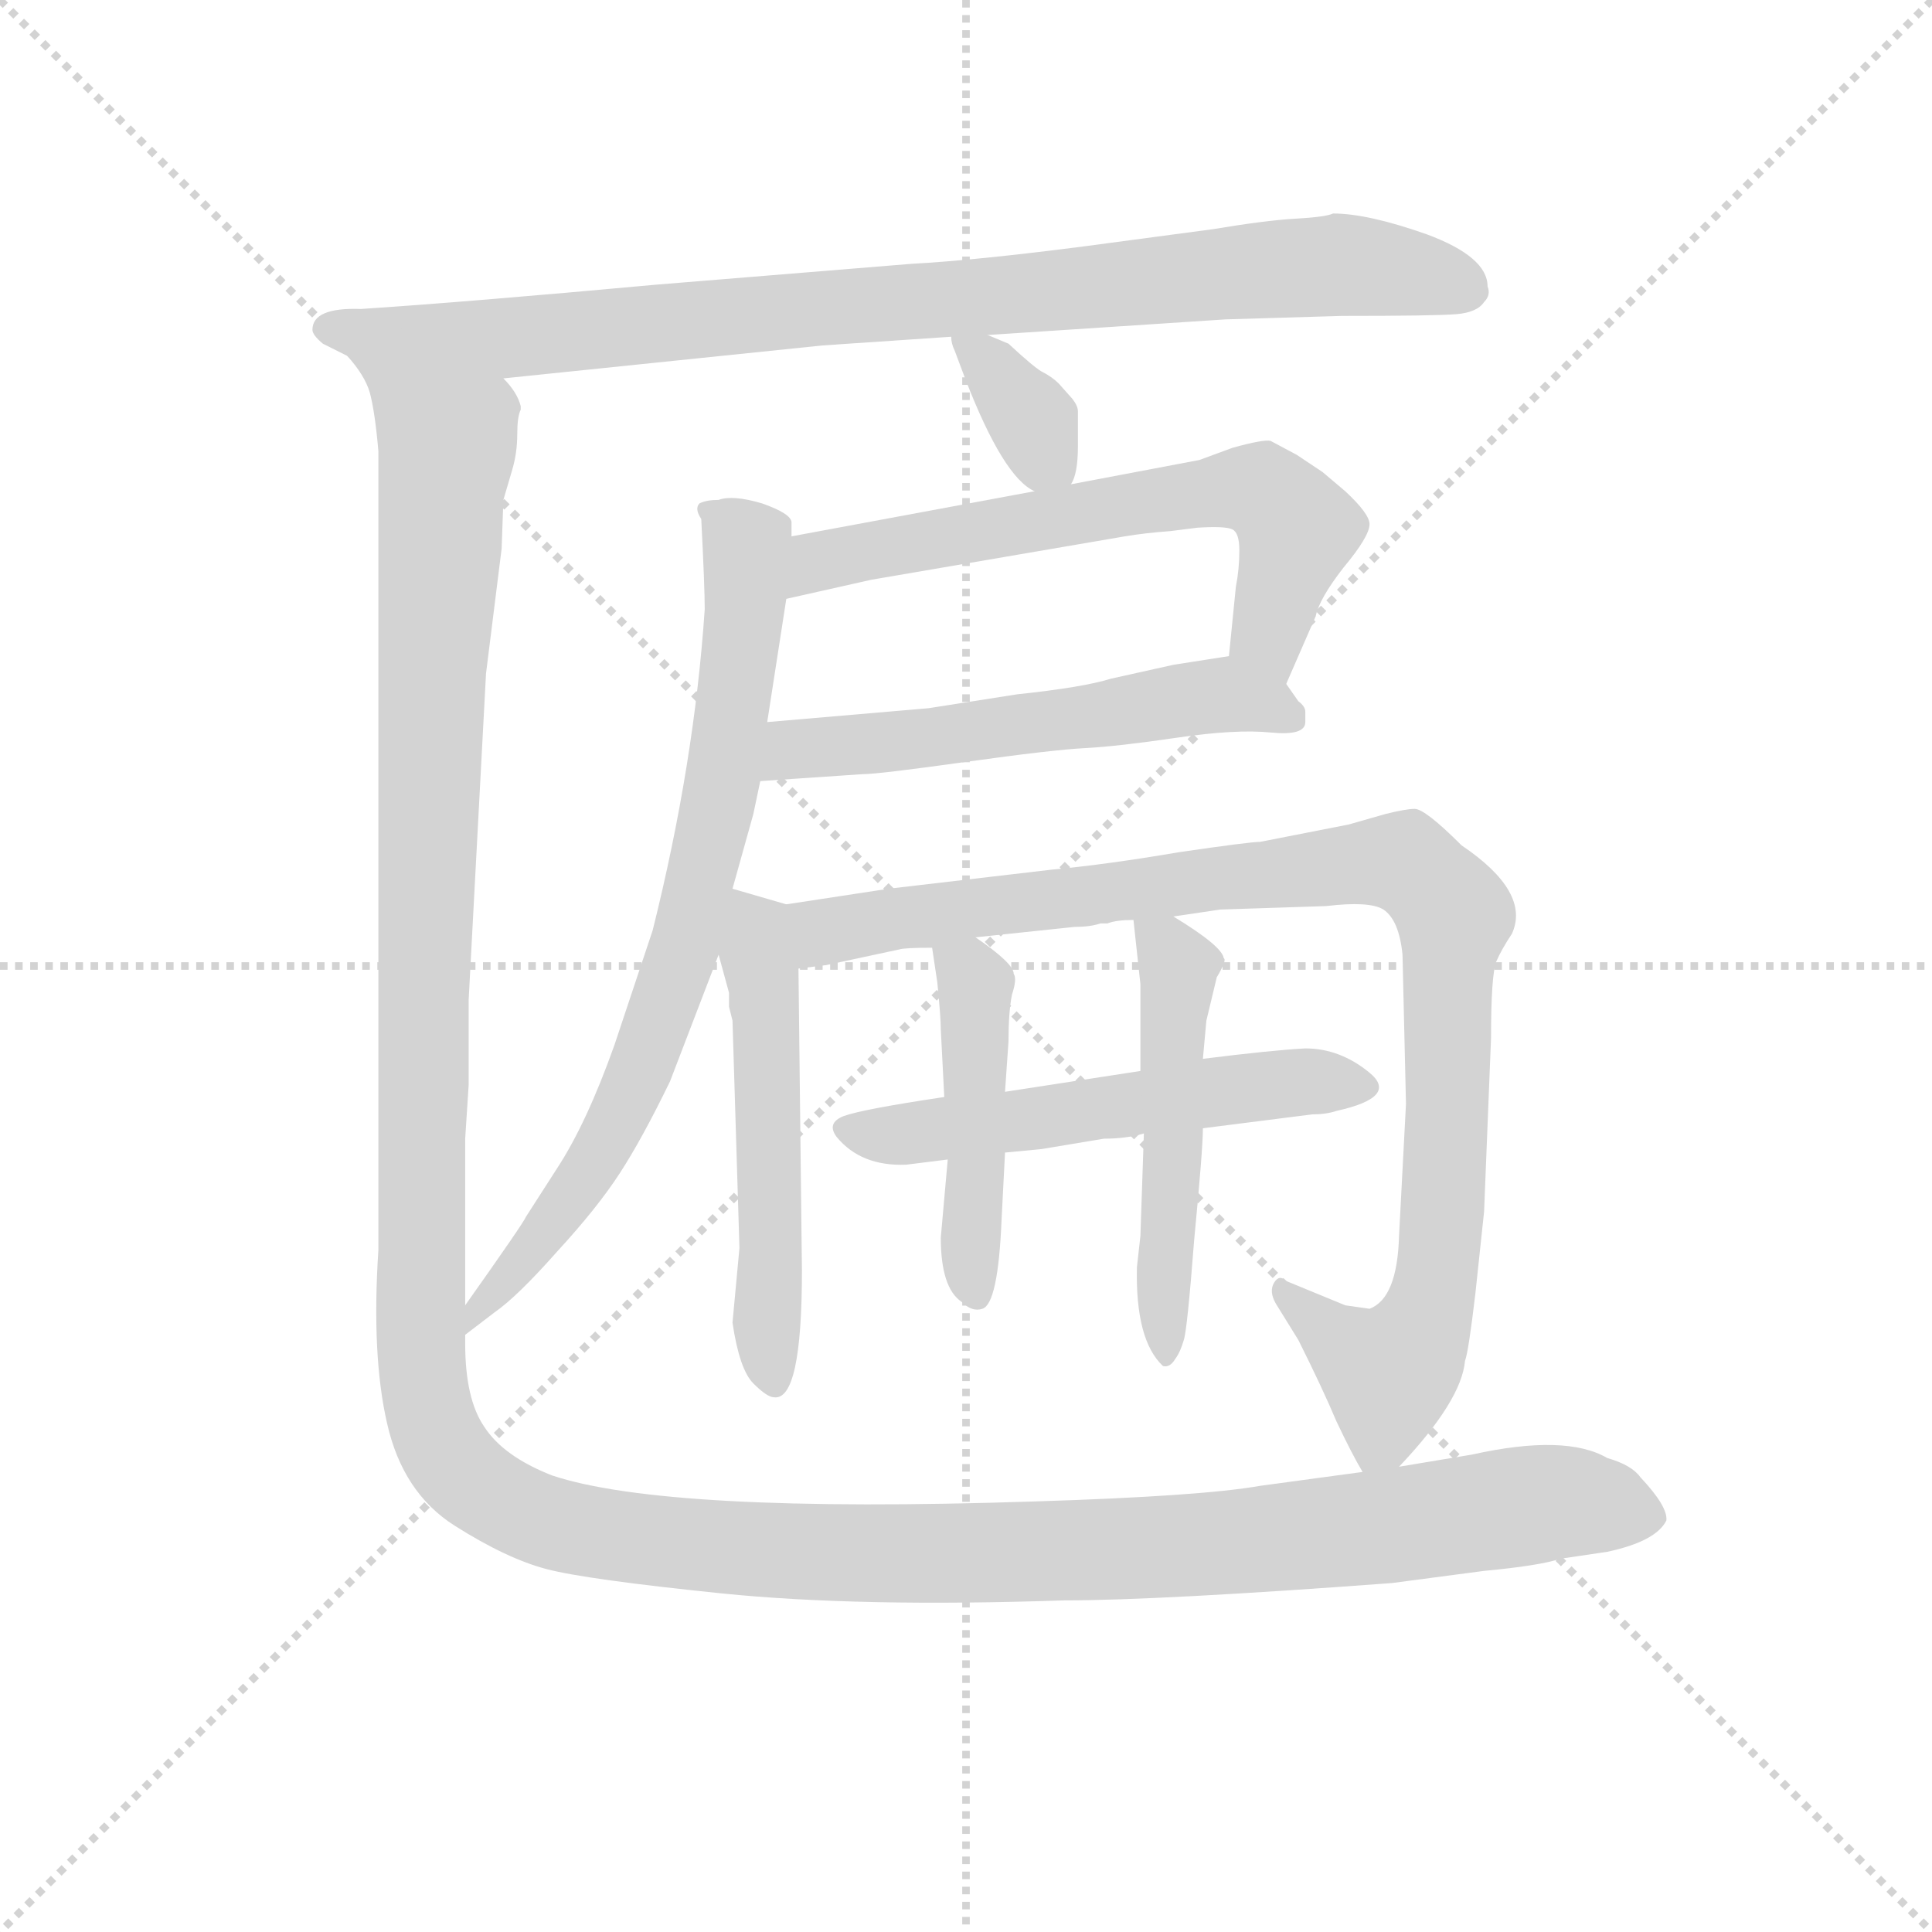 <svg version="1.1" viewBox="0 0 1024 1024" xmlns="http://www.w3.org/2000/svg">
  <g stroke="lightgray" stroke-dasharray="1,1" stroke-width="1" transform="scale(4, 4)">
    <line x1="0" y1="0" x2="256" y2="256"></line>
    <line x1="256" y1="0" x2="0" y2="256"></line>
    <line x1="128" y1="0" x2="128" y2="256"></line>
    <line x1="0" y1="128" x2="256" y2="128"></line>
  </g>
  <g transform="scale(0.92, -0.92) translate(60, -830)">
    <style type="text/css">
      
        @keyframes keyframes0 {
          from {
            stroke: blue;
            stroke-dashoffset: 916;
            stroke-width: 128;
          }
          75% {
            animation-timing-function: step-end;
            stroke: blue;
            stroke-dashoffset: 0;
            stroke-width: 128;
          }
          to {
            stroke: black;
            stroke-width: 1024;
          }
        }
        #make-me-a-hanzi-animation-0 {
          animation: keyframes0 0.995s both;
          animation-delay: 0s;
          animation-timing-function: linear;
        }
      
        @keyframes keyframes1 {
          from {
            stroke: blue;
            stroke-dashoffset: 351;
            stroke-width: 128;
          }
          53% {
            animation-timing-function: step-end;
            stroke: blue;
            stroke-dashoffset: 0;
            stroke-width: 128;
          }
          to {
            stroke: black;
            stroke-width: 1024;
          }
        }
        #make-me-a-hanzi-animation-1 {
          animation: keyframes1 0.536s both;
          animation-delay: 0.995s;
          animation-timing-function: linear;
        }
      
        @keyframes keyframes2 {
          from {
            stroke: blue;
            stroke-dashoffset: 648;
            stroke-width: 128;
          }
          68% {
            animation-timing-function: step-end;
            stroke: blue;
            stroke-dashoffset: 0;
            stroke-width: 128;
          }
          to {
            stroke: black;
            stroke-width: 1024;
          }
        }
        #make-me-a-hanzi-animation-2 {
          animation: keyframes2 0.777s both;
          animation-delay: 1.531s;
          animation-timing-function: linear;
        }
      
        @keyframes keyframes3 {
          from {
            stroke: blue;
            stroke-dashoffset: 562;
            stroke-width: 128;
          }
          65% {
            animation-timing-function: step-end;
            stroke: blue;
            stroke-dashoffset: 0;
            stroke-width: 128;
          }
          to {
            stroke: black;
            stroke-width: 1024;
          }
        }
        #make-me-a-hanzi-animation-3 {
          animation: keyframes3 0.707s both;
          animation-delay: 2.308s;
          animation-timing-function: linear;
        }
      
        @keyframes keyframes4 {
          from {
            stroke: blue;
            stroke-dashoffset: 777;
            stroke-width: 128;
          }
          72% {
            animation-timing-function: step-end;
            stroke: blue;
            stroke-dashoffset: 0;
            stroke-width: 128;
          }
          to {
            stroke: black;
            stroke-width: 1024;
          }
        }
        #make-me-a-hanzi-animation-4 {
          animation: keyframes4 0.882s both;
          animation-delay: 3.016s;
          animation-timing-function: linear;
        }
      
        @keyframes keyframes5 {
          from {
            stroke: blue;
            stroke-dashoffset: 535;
            stroke-width: 128;
          }
          64% {
            animation-timing-function: step-end;
            stroke: blue;
            stroke-dashoffset: 0;
            stroke-width: 128;
          }
          to {
            stroke: black;
            stroke-width: 1024;
          }
        }
        #make-me-a-hanzi-animation-5 {
          animation: keyframes5 0.685s both;
          animation-delay: 3.898s;
          animation-timing-function: linear;
        }
      
        @keyframes keyframes6 {
          from {
            stroke: blue;
            stroke-dashoffset: 1001;
            stroke-width: 128;
          }
          77% {
            animation-timing-function: step-end;
            stroke: blue;
            stroke-dashoffset: 0;
            stroke-width: 128;
          }
          to {
            stroke: black;
            stroke-width: 1024;
          }
        }
        #make-me-a-hanzi-animation-6 {
          animation: keyframes6 1.065s both;
          animation-delay: 4.583s;
          animation-timing-function: linear;
        }
      
        @keyframes keyframes7 {
          from {
            stroke: blue;
            stroke-dashoffset: 543;
            stroke-width: 128;
          }
          64% {
            animation-timing-function: step-end;
            stroke: blue;
            stroke-dashoffset: 0;
            stroke-width: 128;
          }
          to {
            stroke: black;
            stroke-width: 1024;
          }
        }
        #make-me-a-hanzi-animation-7 {
          animation: keyframes7 0.692s both;
          animation-delay: 5.648s;
          animation-timing-function: linear;
        }
      
        @keyframes keyframes8 {
          from {
            stroke: blue;
            stroke-dashoffset: 459;
            stroke-width: 128;
          }
          60% {
            animation-timing-function: step-end;
            stroke: blue;
            stroke-dashoffset: 0;
            stroke-width: 128;
          }
          to {
            stroke: black;
            stroke-width: 1024;
          }
        }
        #make-me-a-hanzi-animation-8 {
          animation: keyframes8 0.624s both;
          animation-delay: 6.34s;
          animation-timing-function: linear;
        }
      
        @keyframes keyframes9 {
          from {
            stroke: blue;
            stroke-dashoffset: 508;
            stroke-width: 128;
          }
          62% {
            animation-timing-function: step-end;
            stroke: blue;
            stroke-dashoffset: 0;
            stroke-width: 128;
          }
          to {
            stroke: black;
            stroke-width: 1024;
          }
        }
        #make-me-a-hanzi-animation-9 {
          animation: keyframes9 0.663s both;
          animation-delay: 6.964s;
          animation-timing-function: linear;
        }
      
        @keyframes keyframes10 {
          from {
            stroke: blue;
            stroke-dashoffset: 1620;
            stroke-width: 128;
          }
          84% {
            animation-timing-function: step-end;
            stroke: blue;
            stroke-dashoffset: 0;
            stroke-width: 128;
          }
          to {
            stroke: black;
            stroke-width: 1024;
          }
        }
        #make-me-a-hanzi-animation-10 {
          animation: keyframes10 1.568s both;
          animation-delay: 7.627s;
          animation-timing-function: linear;
        }
      
    </style>
    
      <path d="M 230 612 L 414 631 L 488 636 L 509 637 L 646 646 L 713 648 Q 767 648 779 649 Q 791 650 795 656 Q 799 660 797 665 Q 797 682 762 695 Q 728 707 708 707 Q 704 705 686 704 Q 669 703 639 698 L 564 688 Q 502 680 465 678 L 318 666 Q 209 656 148 652 Q 120 653 120 640 Q 120 637 126 632 L 140 625 C 166 610 200 609 230 612 Z" fill="lightgray"></path>
    
      <path d="M 488 636 Q 488 632 490 628 L 496 612 Q 518 555 536 547 C 551 539 551 539 557 551 Q 561 557 561 573 L 561 593 Q 561 596 558 600 L 550 609 Q 546 613 540 616 Q 535 619 521 632 L 509 637 C 487 646 487 646 488 636 Z" fill="lightgray"></path>
    
      <path d="M 393 485 L 442 496 L 588 521 Q 600 523 614 524 L 630 526 Q 646 527 650 525 Q 654 523 654 513 Q 654 502 652 492 L 648 452 C 645 422 669 408 681 436 L 698 475 Q 700 485 714 503 Q 729 521 729 528 Q 729 534 715 547 L 702 558 L 687 568 L 672 576 Q 668 577 650 572 L 631 565 L 557 551 L 536 547 L 396 521 C 367 516 364 478 393 485 Z" fill="lightgray"></path>
    
      <path d="M 526 430 L 475 422 L 382 414 C 352 411 348 378 378 380 L 437 384 Q 446 384 496 391 Q 546 398 565 399 Q 584 400 618 405 Q 652 410 672 408 Q 692 406 692 414 L 692 420 Q 692 423 688 426 L 681 436 C 668 455 668 455 648 452 L 616 447 L 580 439 Q 564 434 526 430 Z" fill="lightgray"></path>
    
      <path d="M 208 61 L 225 74 Q 238 83 261 109 Q 284 134 297 154 Q 310 174 326 207 L 354 280 L 362 318 L 374 361 L 378 380 L 382 414 L 393 485 L 396 521 L 396 529 Q 396 534 379 540 Q 362 545 354 542 Q 347 542 343 540 Q 340 537 344 531 Q 346 492 346 479 Q 340 390 316 294 L 294 228 Q 278 183 261 157 L 243 129 Q 242 126 208 78 C 191 53 184 43 208 61 Z" fill="lightgray"></path>
    
      <path d="M 354 280 L 360 258 L 360 250 L 362 242 L 366 111 L 362 68 Q 366 41 374 33 Q 382 25 386 25 Q 402 23 402 98 L 400 272 C 400 302 400 307 393 309 L 362 318 C 342 324 346 309 354 280 Z" fill="lightgray"></path>
    
      <path d="M 616 302 L 643 306 L 704 308 Q 729 311 737 306 Q 746 300 748 280 L 750 194 L 746 118 Q 745 82 729 76 L 715 78 L 681 92 Q 677 96 674 91 Q 671 86 675 79 L 688 58 Q 702 30 710 11 Q 719 -8 725 -18 C 732 -31 732 -31 746 -15 Q 782 23 784 46 Q 786 51 790 85 L 795 132 L 799 232 Q 799 268 802 276 Q 805 283 811 292 Q 822 316 782 343 Q 761 364 755 364 Q 750 364 738 361 L 717 355 L 666 345 Q 660 345 619 339 Q 578 332 546 329 L 452 318 L 393 309 C 363 304 370 267 400 272 L 416 274 L 458 283 Q 461 284 477 284 L 502 290 L 559 296 Q 568 296 574 298 L 578 298 Q 583 300 593 300 L 616 302 Z" fill="lightgray"></path>
    
      <path d="M 484 198 Q 437 191 426 187 Q 416 183 422 175 Q 436 158 462 159 L 486 162 L 519 166 L 540 168 L 576 174 Q 589 174 599 177 L 633 180 L 696 188 Q 704 188 710 190 Q 746 198 729 212 Q 712 226 692 226 Q 673 225 633 220 L 597 213 L 519 201 L 484 198 Z" fill="lightgray"></path>
    
      <path d="M 477 284 L 480 264 Q 482 244 482 237 L 484 198 L 486 162 L 482 117 Q 482 88 494 80 Q 500 74 506 76 Q 515 79 517 127 L 519 166 L 519 201 L 521 230 Q 521 247 523 257 Q 526 266 524 269 Q 524 275 502 290 C 477 307 473 310 477 284 Z" fill="lightgray"></path>
    
      <path d="M 635 242 L 641 267 Q 647 277 645 278 Q 644 285 616 302 C 591 318 591 318 593 300 L 597 263 L 597 213 L 599 177 L 597 118 L 595 100 Q 594 58 610 43 Q 614 42 617 47 Q 620 51 622 58 Q 624 64 628 116 Q 633 168 633 180 L 633 220 L 635 242 Z" fill="lightgray"></path>
    
      <path d="M 725 -18 L 666 -26 Q 632 -32 536 -35 Q 324 -42 258 -20 Q 230 -9 219 8 Q 208 24 208 56 L 208 61 L 208 78 L 208 174 L 210 205 L 210 254 L 220 442 L 229 514 L 230 542 L 235 559 Q 238 569 238 580 Q 238 590 240 594 L 240 596 Q 238 604 230 612 C 224 641 128 653 140 625 Q 150 614 153 604 Q 156 593 158 570 L 158 110 Q 154 49 163 10 Q 172 -30 202 -49 Q 232 -68 255 -74 Q 278 -80 356 -88 Q 435 -96 553 -92 Q 608 -92 742 -82 L 795 -75 Q 827 -72 839 -68 L 866 -64 Q 894 -58 900 -46 Q 901 -38 885 -21 Q 880 -14 866 -10 Q 842 4 788 -8 L 746 -15 L 725 -18 Z" fill="lightgray"></path>
    
    
      <clipPath id="make-me-a-hanzi-clip-0">
        <path d="M 230 612 L 414 631 L 488 636 L 509 637 L 646 646 L 713 648 Q 767 648 779 649 Q 791 650 795 656 Q 799 660 797 665 Q 797 682 762 695 Q 728 707 708 707 Q 704 705 686 704 Q 669 703 639 698 L 564 688 Q 502 680 465 678 L 318 666 Q 209 656 148 652 Q 120 653 120 640 Q 120 637 126 632 L 140 625 C 166 610 200 609 230 612 Z"></path>
      </clipPath>
      <path clip-path="url(#make-me-a-hanzi-clip-0)" d="M 129 641 L 235 635 L 711 678 L 763 672 L 785 663" fill="none" id="make-me-a-hanzi-animation-0" stroke-dasharray="788 1576" stroke-linecap="round"></path>
    
      <clipPath id="make-me-a-hanzi-clip-1">
        <path d="M 488 636 Q 488 632 490 628 L 496 612 Q 518 555 536 547 C 551 539 551 539 557 551 Q 561 557 561 573 L 561 593 Q 561 596 558 600 L 550 609 Q 546 613 540 616 Q 535 619 521 632 L 509 637 C 487 646 487 646 488 636 Z"></path>
      </clipPath>
      <path clip-path="url(#make-me-a-hanzi-clip-1)" d="M 493 633 L 515 614 L 550 558" fill="none" id="make-me-a-hanzi-animation-1" stroke-dasharray="223 446" stroke-linecap="round"></path>
    
      <clipPath id="make-me-a-hanzi-clip-2">
        <path d="M 393 485 L 442 496 L 588 521 Q 600 523 614 524 L 630 526 Q 646 527 650 525 Q 654 523 654 513 Q 654 502 652 492 L 648 452 C 645 422 669 408 681 436 L 698 475 Q 700 485 714 503 Q 729 521 729 528 Q 729 534 715 547 L 702 558 L 687 568 L 672 576 Q 668 577 650 572 L 631 565 L 557 551 L 536 547 L 396 521 C 367 516 364 478 393 485 Z"></path>
      </clipPath>
      <path clip-path="url(#make-me-a-hanzi-clip-2)" d="M 398 491 L 422 510 L 582 539 L 666 548 L 687 525 L 671 470 L 678 445" fill="none" id="make-me-a-hanzi-animation-2" stroke-dasharray="520 1040" stroke-linecap="round"></path>
    
      <clipPath id="make-me-a-hanzi-clip-3">
        <path d="M 526 430 L 475 422 L 382 414 C 352 411 348 378 378 380 L 437 384 Q 446 384 496 391 Q 546 398 565 399 Q 584 400 618 405 Q 652 410 672 408 Q 692 406 692 414 L 692 420 Q 692 423 688 426 L 681 436 C 668 455 668 455 648 452 L 616 447 L 580 439 Q 564 434 526 430 Z"></path>
      </clipPath>
      <path clip-path="url(#make-me-a-hanzi-clip-3)" d="M 385 385 L 407 400 L 483 405 L 635 429 L 683 417" fill="none" id="make-me-a-hanzi-animation-3" stroke-dasharray="434 868" stroke-linecap="round"></path>
    
      <clipPath id="make-me-a-hanzi-clip-4">
        <path d="M 208 61 L 225 74 Q 238 83 261 109 Q 284 134 297 154 Q 310 174 326 207 L 354 280 L 362 318 L 374 361 L 378 380 L 382 414 L 393 485 L 396 521 L 396 529 Q 396 534 379 540 Q 362 545 354 542 Q 347 542 343 540 Q 340 537 344 531 Q 346 492 346 479 Q 340 390 316 294 L 294 228 Q 278 183 261 157 L 243 129 Q 242 126 208 78 C 191 53 184 43 208 61 Z"></path>
      </clipPath>
      <path clip-path="url(#make-me-a-hanzi-clip-4)" d="M 349 536 L 370 516 L 370 481 L 358 388 L 336 290 L 293 179 L 247 111 L 230 90 L 219 86 L 211 65" fill="none" id="make-me-a-hanzi-animation-4" stroke-dasharray="649 1298" stroke-linecap="round"></path>
    
      <clipPath id="make-me-a-hanzi-clip-5">
        <path d="M 354 280 L 360 258 L 360 250 L 362 242 L 366 111 L 362 68 Q 366 41 374 33 Q 382 25 386 25 Q 402 23 402 98 L 400 272 C 400 302 400 307 393 309 L 362 318 C 342 324 346 309 354 280 Z"></path>
      </clipPath>
      <path clip-path="url(#make-me-a-hanzi-clip-5)" d="M 365 311 L 376 294 L 380 264 L 385 36" fill="none" id="make-me-a-hanzi-animation-5" stroke-dasharray="407 814" stroke-linecap="round"></path>
    
      <clipPath id="make-me-a-hanzi-clip-6">
        <path d="M 616 302 L 643 306 L 704 308 Q 729 311 737 306 Q 746 300 748 280 L 750 194 L 746 118 Q 745 82 729 76 L 715 78 L 681 92 Q 677 96 674 91 Q 671 86 675 79 L 688 58 Q 702 30 710 11 Q 719 -8 725 -18 C 732 -31 732 -31 746 -15 Q 782 23 784 46 Q 786 51 790 85 L 795 132 L 799 232 Q 799 268 802 276 Q 805 283 811 292 Q 822 316 782 343 Q 761 364 755 364 Q 750 364 738 361 L 717 355 L 666 345 Q 660 345 619 339 Q 578 332 546 329 L 452 318 L 393 309 C 363 304 370 267 400 272 L 416 274 L 458 283 Q 461 284 477 284 L 502 290 L 559 296 Q 568 296 574 298 L 578 298 Q 583 300 593 300 L 616 302 Z"></path>
      </clipPath>
      <path clip-path="url(#make-me-a-hanzi-clip-6)" d="M 403 279 L 415 293 L 462 302 L 749 333 L 778 303 L 764 78 L 740 39 L 678 85" fill="none" id="make-me-a-hanzi-animation-6" stroke-dasharray="873 1746" stroke-linecap="round"></path>
    
      <clipPath id="make-me-a-hanzi-clip-7">
        <path d="M 484 198 Q 437 191 426 187 Q 416 183 422 175 Q 436 158 462 159 L 486 162 L 519 166 L 540 168 L 576 174 Q 589 174 599 177 L 633 180 L 696 188 Q 704 188 710 190 Q 746 198 729 212 Q 712 226 692 226 Q 673 225 633 220 L 597 213 L 519 201 L 484 198 Z"></path>
      </clipPath>
      <path clip-path="url(#make-me-a-hanzi-clip-7)" d="M 433 178 L 511 182 L 676 206 L 718 202" fill="none" id="make-me-a-hanzi-animation-7" stroke-dasharray="415 830" stroke-linecap="round"></path>
    
      <clipPath id="make-me-a-hanzi-clip-8">
        <path d="M 477 284 L 480 264 Q 482 244 482 237 L 484 198 L 486 162 L 482 117 Q 482 88 494 80 Q 500 74 506 76 Q 515 79 517 127 L 519 166 L 519 201 L 521 230 Q 521 247 523 257 Q 526 266 524 269 Q 524 275 502 290 C 477 307 473 310 477 284 Z"></path>
      </clipPath>
      <path clip-path="url(#make-me-a-hanzi-clip-8)" d="M 485 280 L 502 263 L 502 84" fill="none" id="make-me-a-hanzi-animation-8" stroke-dasharray="331 662" stroke-linecap="round"></path>
    
      <clipPath id="make-me-a-hanzi-clip-9">
        <path d="M 635 242 L 641 267 Q 647 277 645 278 Q 644 285 616 302 C 591 318 591 318 593 300 L 597 263 L 597 213 L 599 177 L 597 118 L 595 100 Q 594 58 610 43 Q 614 42 617 47 Q 620 51 622 58 Q 624 64 628 116 Q 633 168 633 180 L 633 220 L 635 242 Z"></path>
      </clipPath>
      <path clip-path="url(#make-me-a-hanzi-clip-9)" d="M 599 294 L 614 282 L 619 266 L 610 50" fill="none" id="make-me-a-hanzi-animation-9" stroke-dasharray="380 760" stroke-linecap="round"></path>
    
      <clipPath id="make-me-a-hanzi-clip-10">
        <path d="M 725 -18 L 666 -26 Q 632 -32 536 -35 Q 324 -42 258 -20 Q 230 -9 219 8 Q 208 24 208 56 L 208 61 L 208 78 L 208 174 L 210 205 L 210 254 L 220 442 L 229 514 L 230 542 L 235 559 Q 238 569 238 580 Q 238 590 240 594 L 240 596 Q 238 604 230 612 C 224 641 128 653 140 625 Q 150 614 153 604 Q 156 593 158 570 L 158 110 Q 154 49 163 10 Q 172 -30 202 -49 Q 232 -68 255 -74 Q 278 -80 356 -88 Q 435 -96 553 -92 Q 608 -92 742 -82 L 795 -75 Q 827 -72 839 -68 L 866 -64 Q 894 -58 900 -46 Q 901 -38 885 -21 Q 880 -14 866 -10 Q 842 4 788 -8 L 746 -15 L 725 -18 Z"></path>
      </clipPath>
      <path clip-path="url(#make-me-a-hanzi-clip-10)" d="M 147 622 L 175 601 L 198 573 L 186 356 L 182 56 L 189 9 L 205 -18 L 235 -39 L 265 -49 L 390 -64 L 651 -59 L 833 -35 L 890 -44" fill="none" id="make-me-a-hanzi-animation-10" stroke-dasharray="1492 2984" stroke-linecap="round"></path>
    
  </g>
</svg>